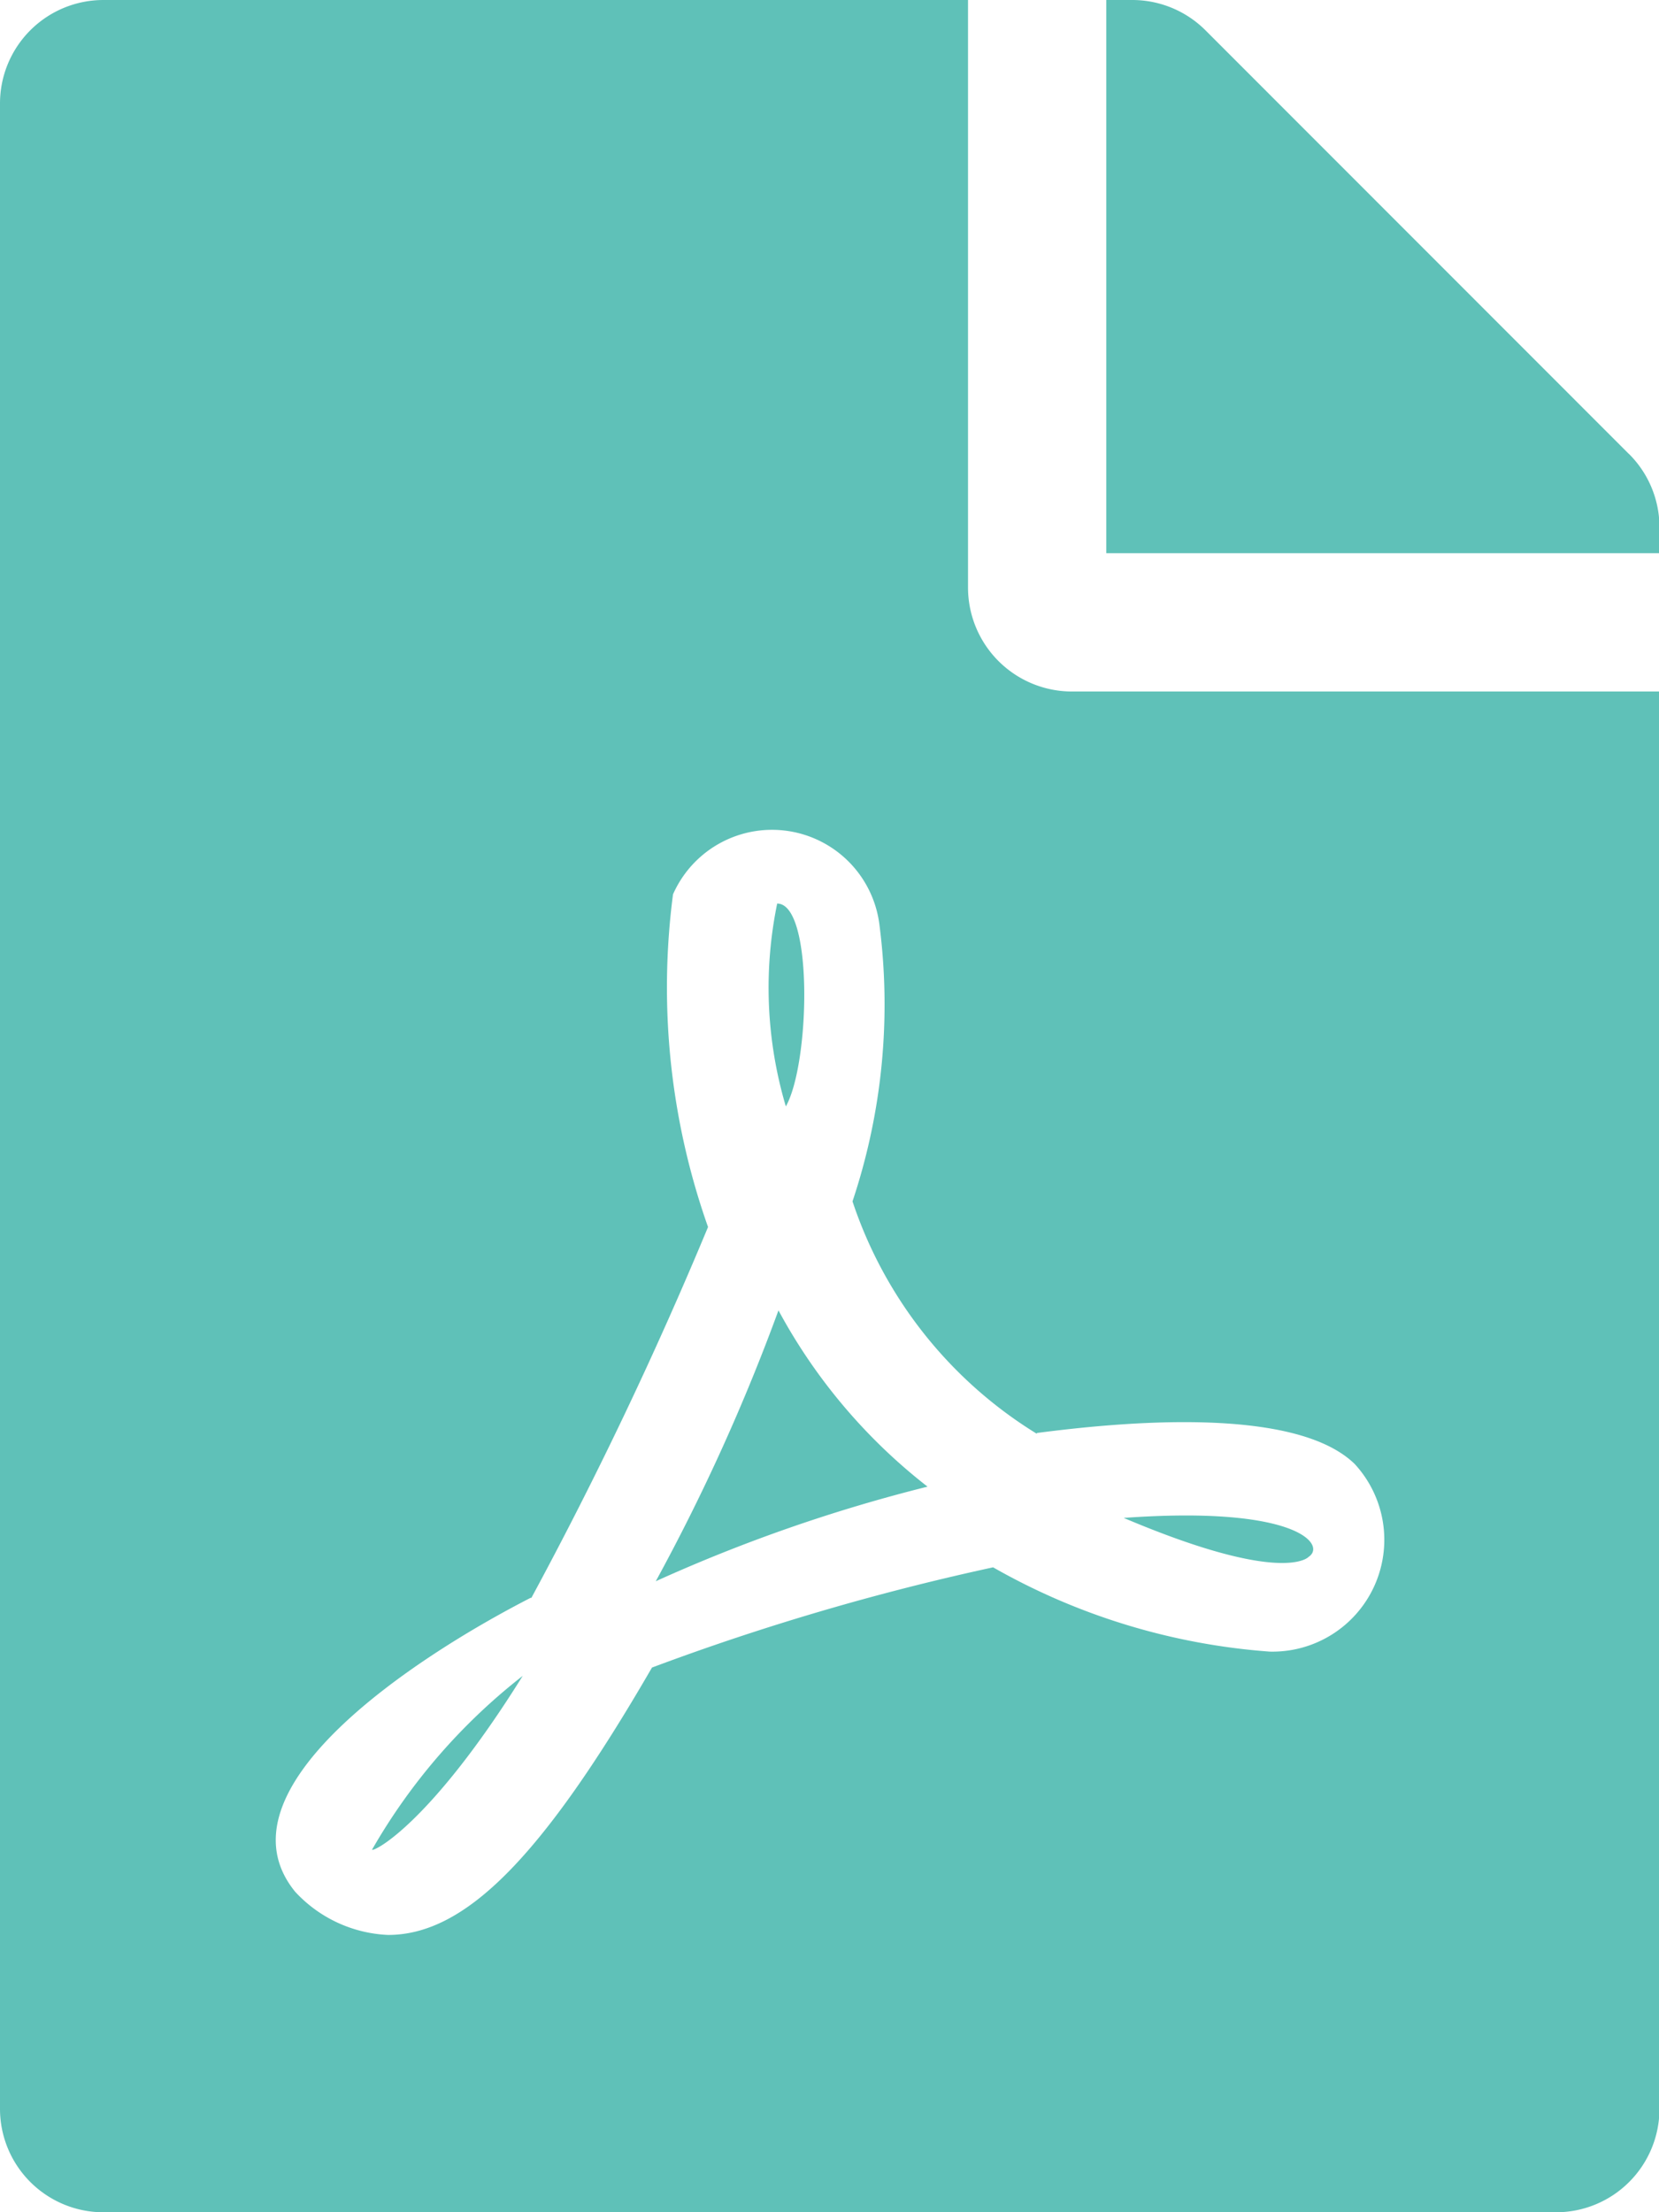<svg xmlns="http://www.w3.org/2000/svg" width="17.995" height="23.994" viewBox="0 0 17.995 23.994">
  <path id="reports" d="M8.524,12a4.521,4.521,0,0,1-.094-2.2C8.824,9.8,8.787,11.533,8.524,12Zm-.08,2.212a21.624,21.624,0,0,1-1.331,2.938,17.256,17.256,0,0,1,2.948-1.026A6.071,6.071,0,0,1,8.445,14.214Zm-4.41,5.848c0,.037.619-.253,1.636-1.884A6.477,6.477,0,0,0,4.035,20.062ZM11.622,7.5H18V22.869a1.122,1.122,0,0,1-1.125,1.125H1.125A1.122,1.122,0,0,1,0,22.869V1.125A1.122,1.122,0,0,1,1.125,0H10.5V6.373A1.128,1.128,0,0,0,11.622,7.5Zm-.375,8.051a4.7,4.7,0,0,1-2-2.521,6.736,6.736,0,0,0,.291-3.009A1.174,1.174,0,0,0,7.3,9.7a7.792,7.792,0,0,0,.38,3.608A44.006,44.006,0,0,1,5.764,17.33s0,0-.009,0c-1.27.651-3.449,2.085-2.554,3.187a1.456,1.456,0,0,0,1.008.469c.839,0,1.673-.844,2.863-2.9a26.712,26.712,0,0,1,3.7-1.087,7.1,7.1,0,0,0,3,.914,1.213,1.213,0,0,0,.923-2.034c-.651-.637-2.545-.455-3.449-.337Zm6.42-10.629L13.075.328a1.124,1.124,0,0,0-.8-.328H12V6h6V5.713A1.121,1.121,0,0,0,17.667,4.921ZM14.195,16.885c.192-.127-.117-.558-2.006-.422C13.928,17.2,14.195,16.885,14.195,16.885Z" fill="#5fc1b8"/>
</svg>

